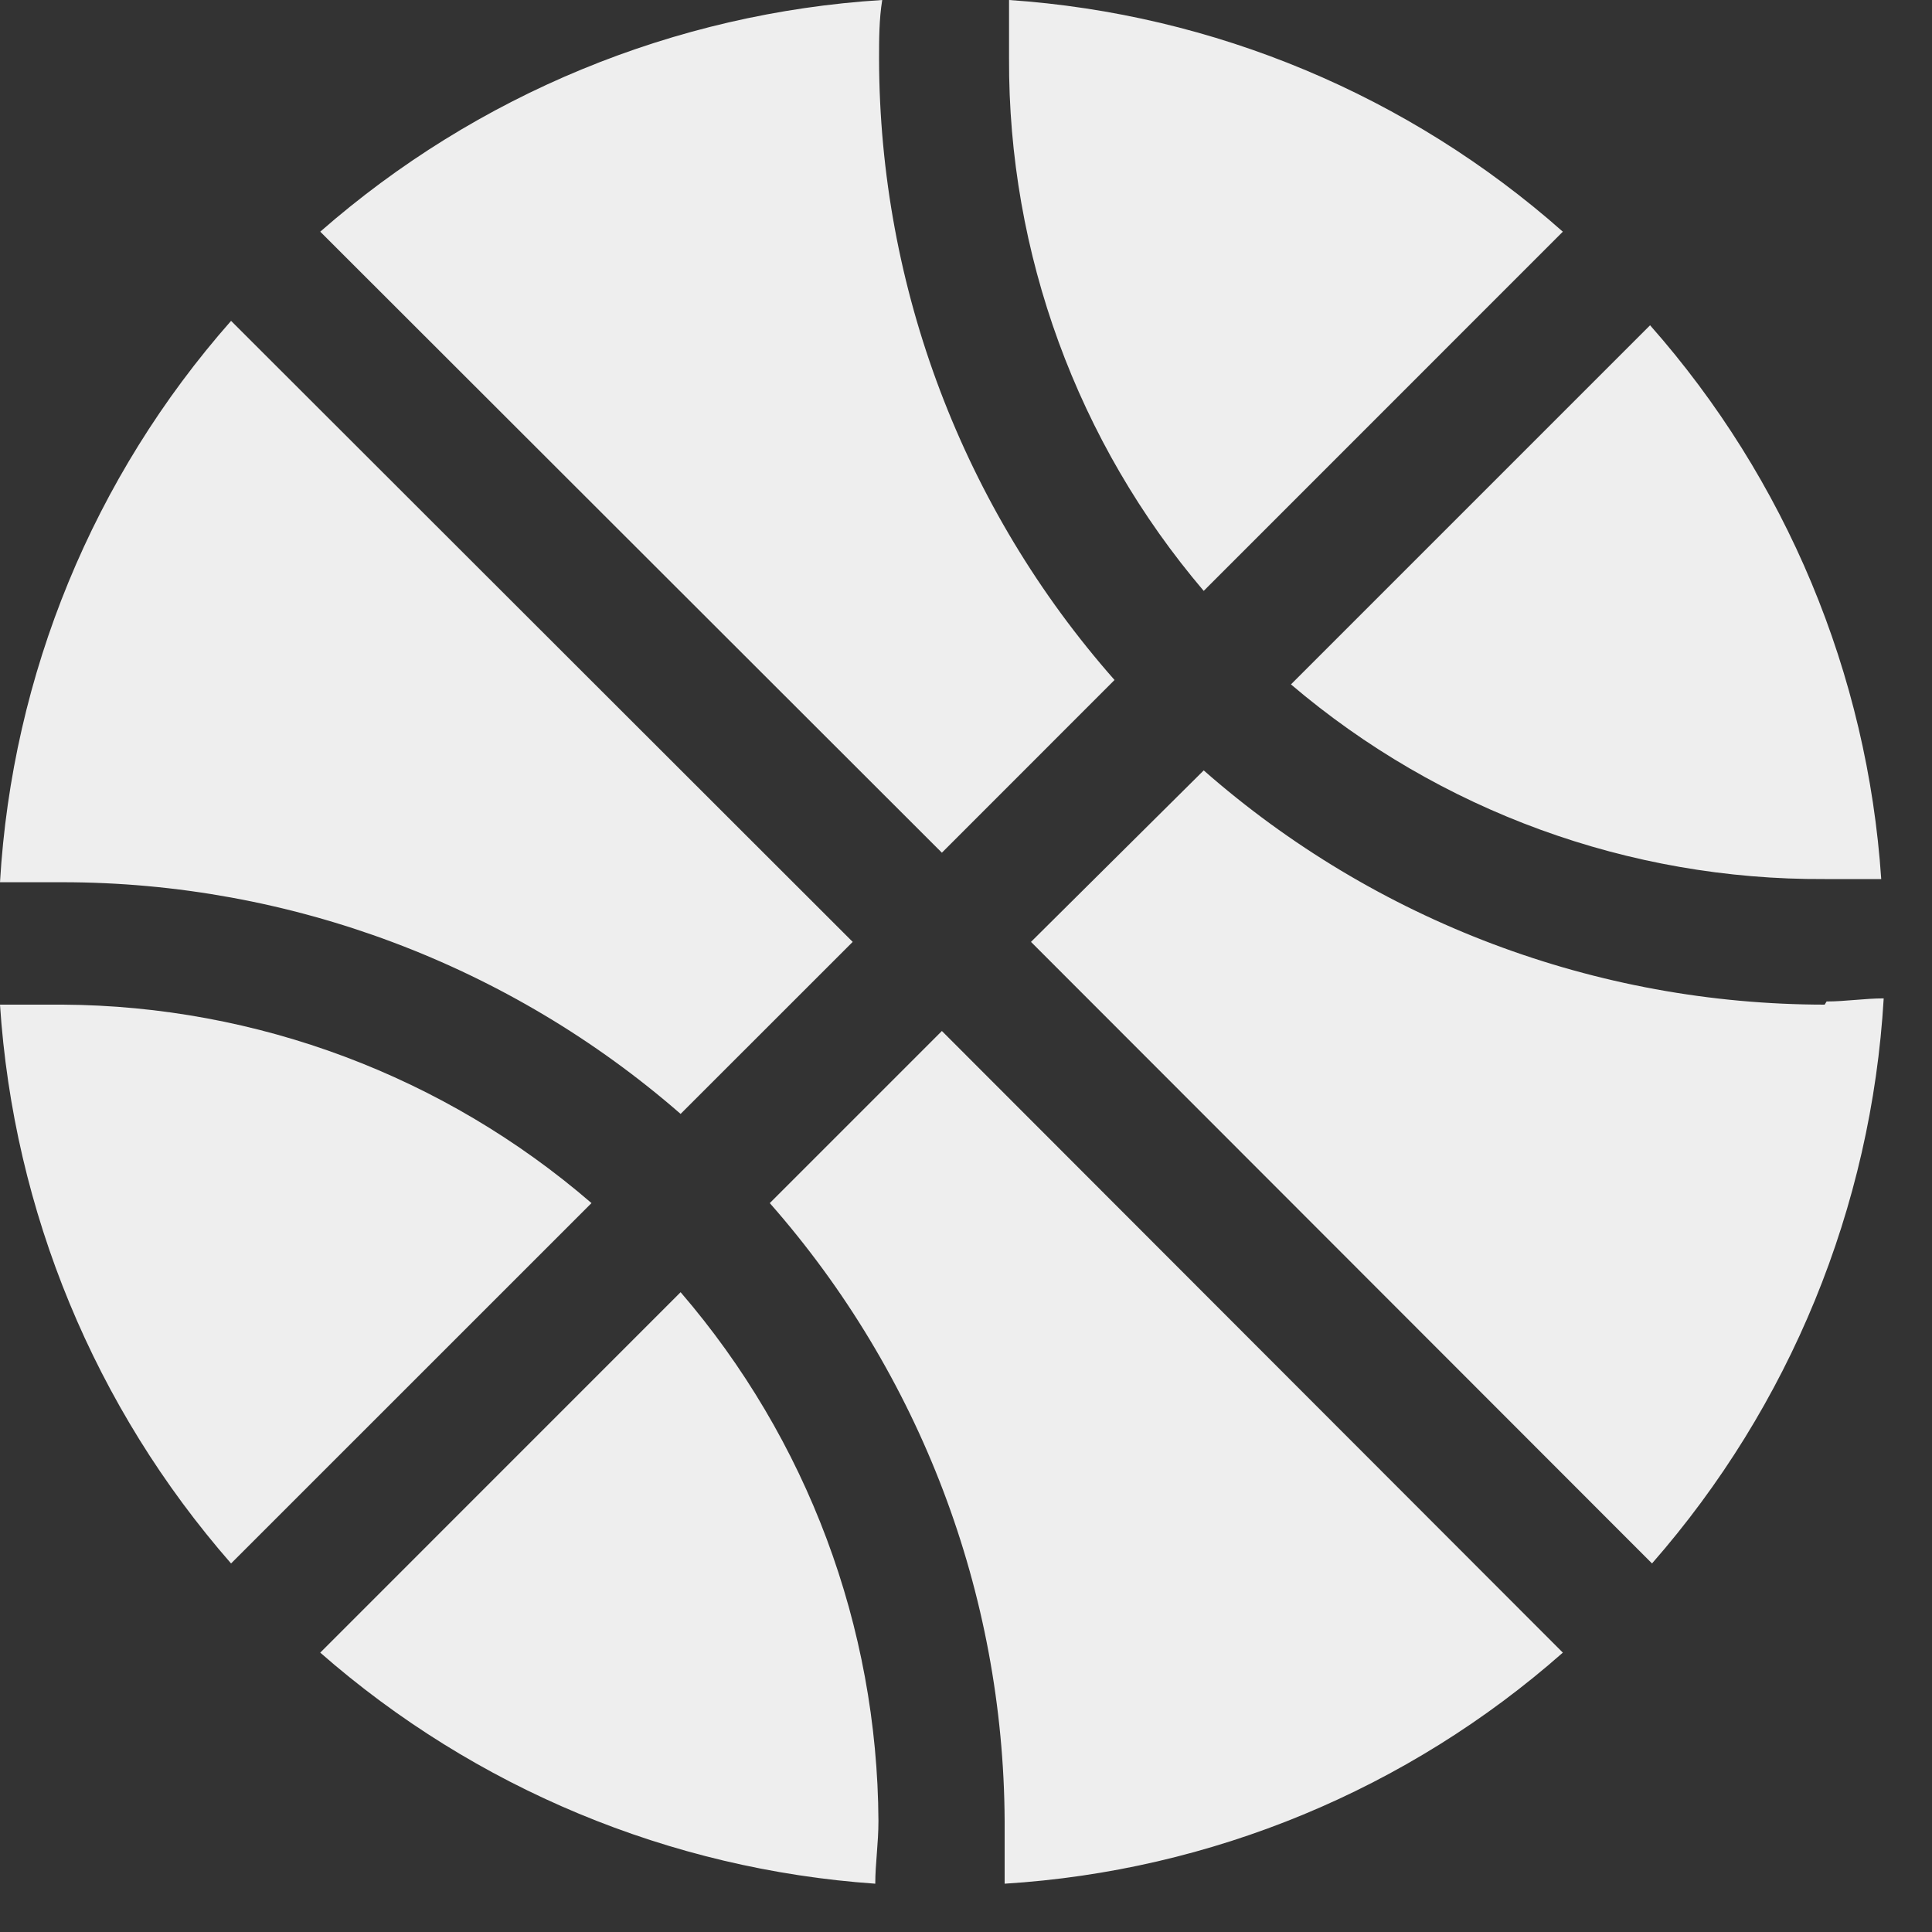 <svg width="25" height="25" viewBox="0 0 25 25" fill="none" xmlns="http://www.w3.org/2000/svg">
<rect x="0" y="0" width="25" height="25" fill="#333333" stroke="none"/>
<g id="Group 207">
<path id="Vector" d="M23.611 11.375C23.855 11.375 24.099 11.375 24.343 11.375C24.165 8.722 23.113 6.202 21.352 4.209L16.705 8.856C18.631 10.496 21.082 11.389 23.611 11.375ZM15.576 7.646L20.223 2.998C18.231 1.235 15.711 0.18 13.057 0C13.057 0.252 13.057 0.504 13.057 0.756C13.046 3.279 13.94 5.724 15.576 7.646ZM8.807 14.414L11.034 12.188L2.99 4.152C1.209 6.171 0.157 8.728 0 11.416C0.26 11.416 0.528 11.416 0.812 11.416C3.752 11.418 6.591 12.483 8.807 14.414ZM23.611 13C20.654 12.998 17.798 11.921 15.576 9.969L13.341 12.188L21.377 20.231C23.161 18.194 24.216 15.622 24.375 12.919C24.131 12.919 23.879 12.959 23.636 12.959L23.611 13ZM0.812 13C0.552 13 0.292 13 0 13C0.175 15.674 1.226 18.215 2.99 20.231L7.654 15.568C5.751 13.925 3.326 13.015 0.812 13ZM20.223 21.385L12.188 13.341L9.961 15.568C11.907 17.778 12.986 20.618 13 23.562C13 23.831 13 24.099 13 24.375C15.673 24.209 18.215 23.157 20.223 21.385ZM8.807 16.721L4.144 21.385C6.147 23.14 8.67 24.19 11.326 24.375C11.326 24.115 11.367 23.855 11.367 23.562C11.354 21.05 10.447 18.625 8.807 16.721ZM4.144 2.998L12.188 11.034L14.422 8.799C12.464 6.58 11.381 3.723 11.375 0.764C11.375 0.512 11.375 0.252 11.416 0C8.727 0.168 6.17 1.223 4.144 2.998Z" fill="#EEEEEE"/>
</g>
</svg>
